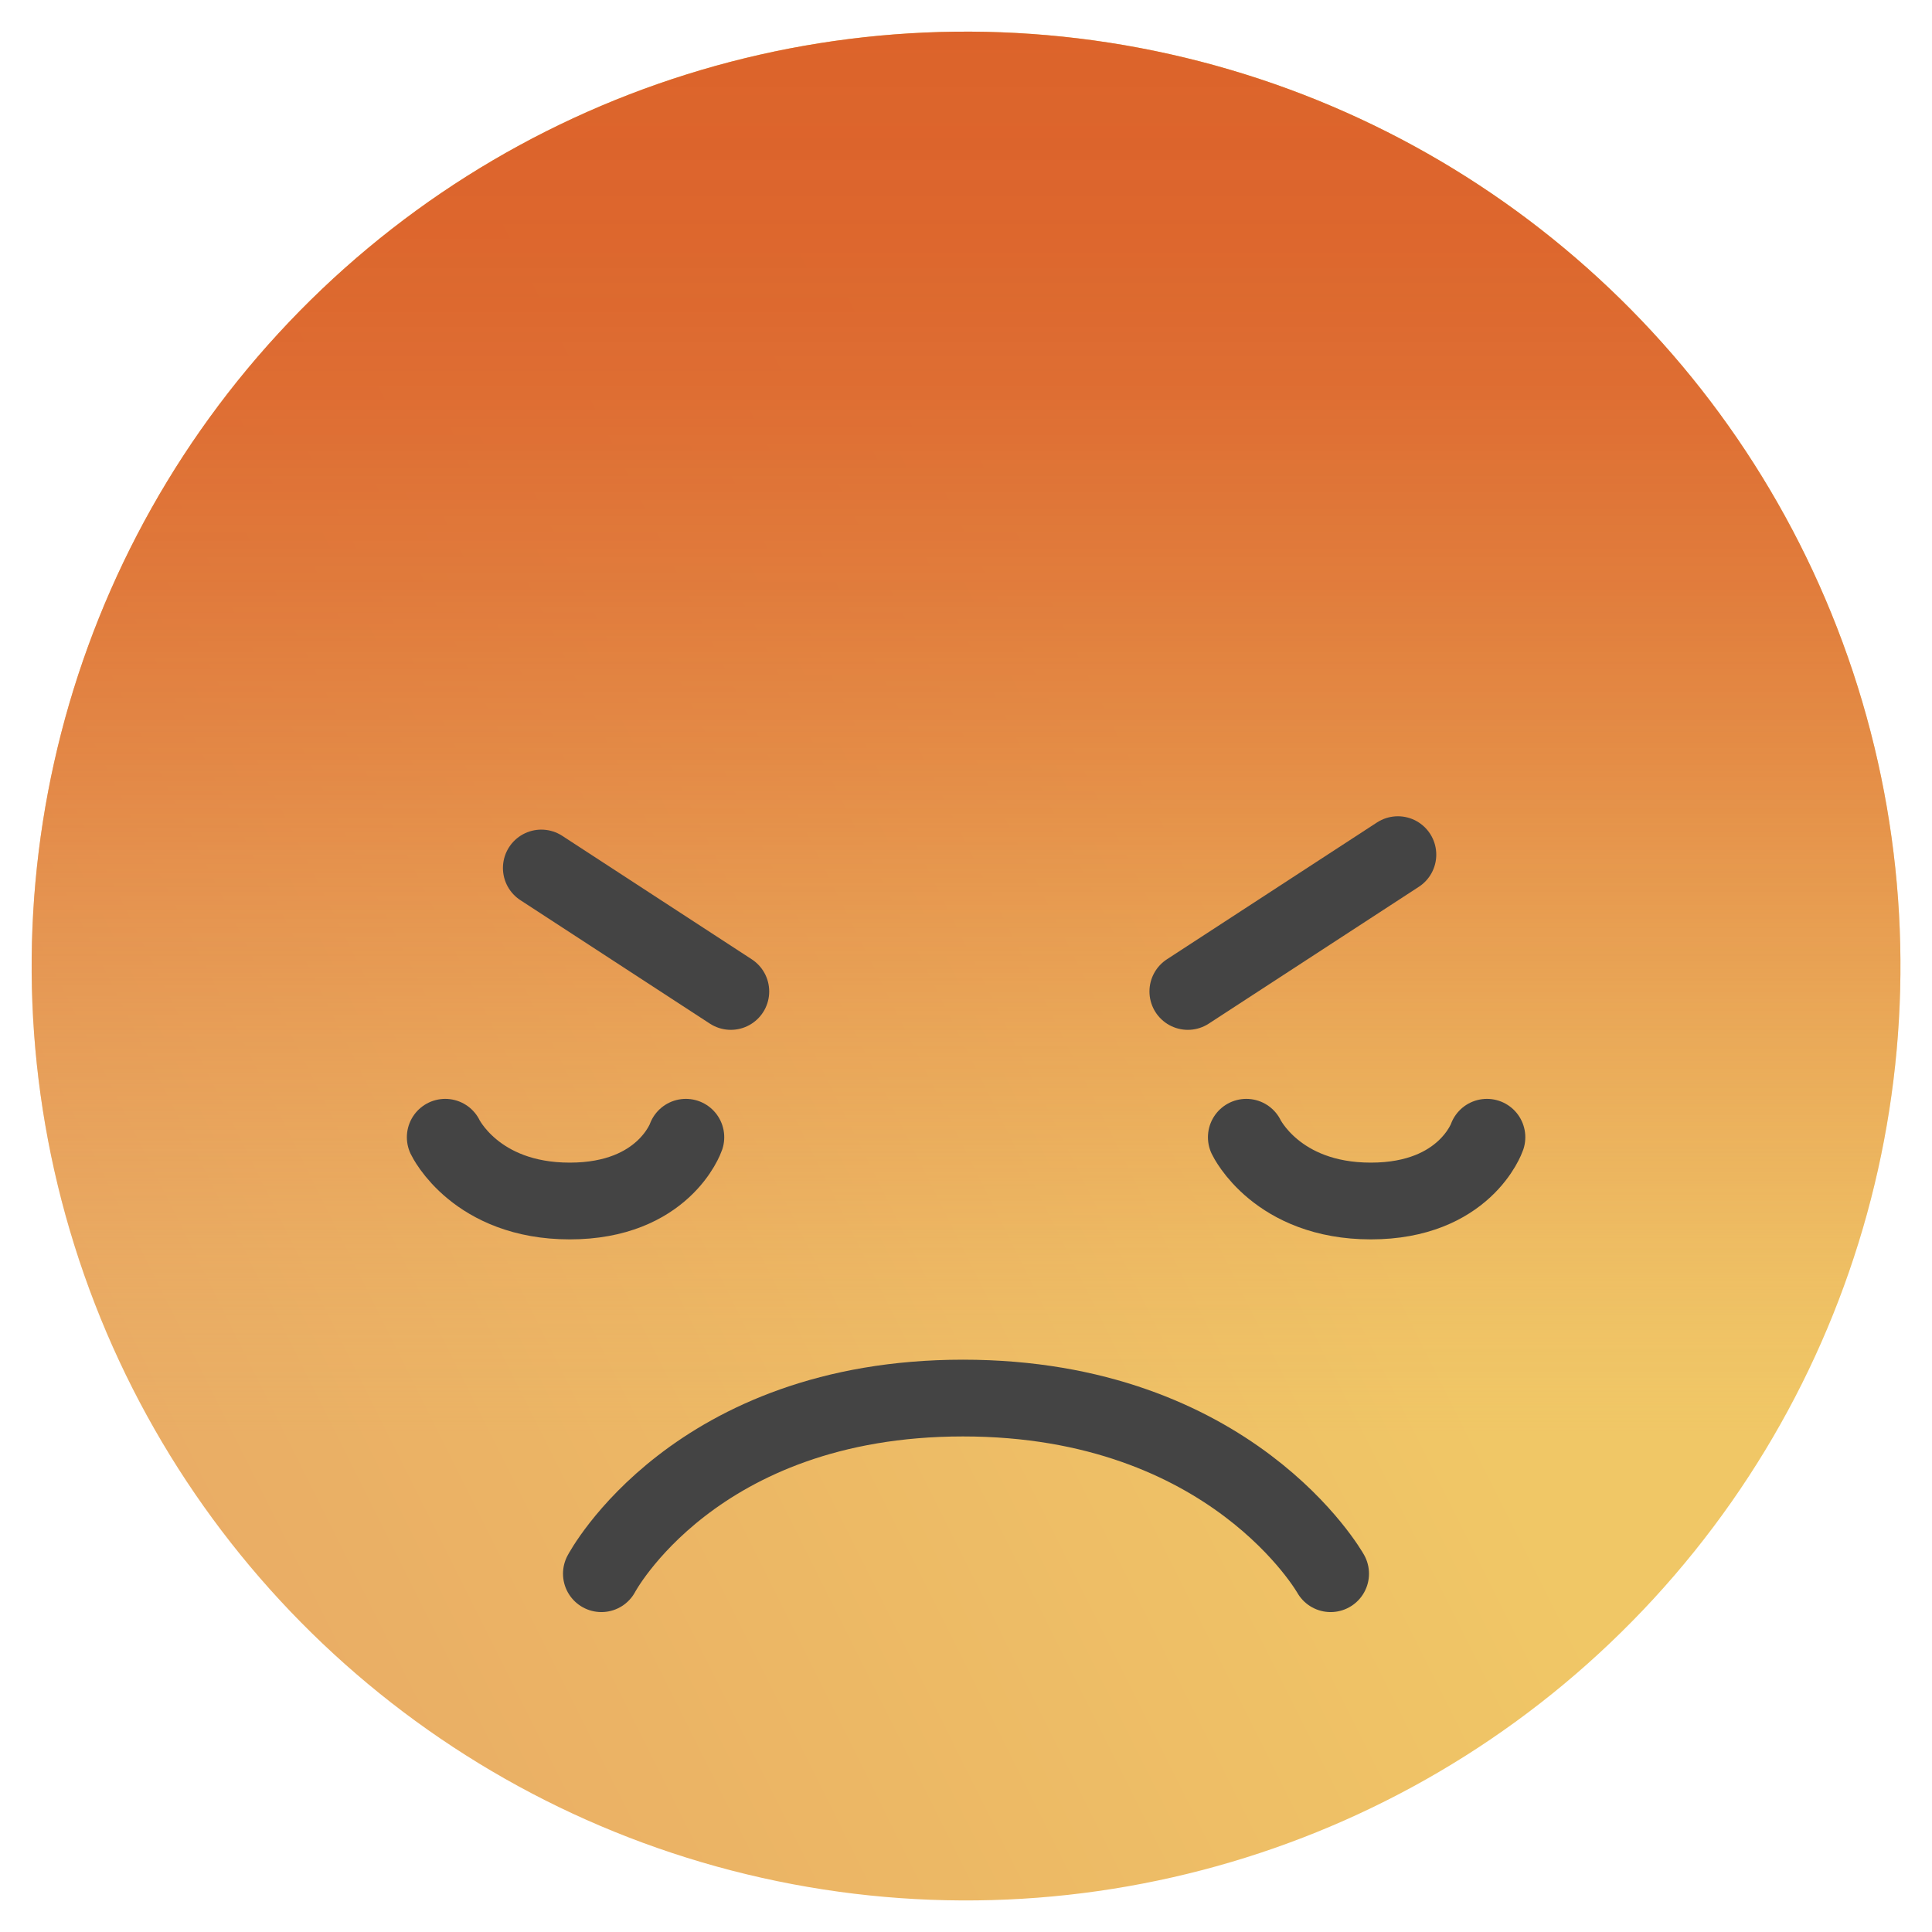 <?xml version="1.0" encoding="UTF-8"?><svg id="OBJECTS" xmlns="http://www.w3.org/2000/svg" xmlns:xlink="http://www.w3.org/1999/xlink" viewBox="0 0 110 110"><defs><style>.cls-1{fill:none;stroke:#444;stroke-linecap:round;stroke-linejoin:round;stroke-width:4.37px;}.cls-2{fill:url(#Degradado_sin_nombre_3);}.cls-3{fill:url(#Degradado_sin_nombre_2);}</style><linearGradient id="Degradado_sin_nombre_2" x1="38.61" y1="-41.81" x2="-53.56" y2="11.41" gradientTransform="translate(41.18 64.8) rotate(80.85)" gradientUnits="userSpaceOnUse"><stop offset="0" stop-color="#f0c766"/><stop offset=".36" stop-color="#f0c766"/><stop offset=".95" stop-color="#eaaf65"/><stop offset="1" stop-color="#eaad65"/></linearGradient><linearGradient id="Degradado_sin_nombre_3" x1="55" y1="1.79" x2="55" y2="108.21" gradientTransform="translate(96.68 -10.67) rotate(77.4)" gradientUnits="userSpaceOnUse"><stop offset="0" stop-color="#dc632b"/><stop offset=".1" stop-color="#dc642c" stop-opacity=".98"/><stop offset=".2" stop-color="#dd682f" stop-opacity=".93"/><stop offset=".3" stop-color="#de6f34" stop-opacity=".84"/><stop offset=".4" stop-color="#e0783b" stop-opacity=".71"/><stop offset=".5" stop-color="#e28445" stop-opacity=".55"/><stop offset=".61" stop-color="#e59351" stop-opacity=".34"/><stop offset=".7" stop-color="#e8a45e" stop-opacity=".11"/><stop offset=".75" stop-color="#eaad65" stop-opacity="0"/></linearGradient></defs><circle class="cls-3" cx="55" cy="55" r="53.2" transform="translate(-10.67 96.68) rotate(-77.4)"/><circle class="cls-2" cx="55" cy="55" r="53.2" transform="translate(-10.67 96.68) rotate(-77.4)"/><path class="cls-1" d="M25.35,64.75s1.73,3.63,7.09,3.63,6.61-3.63,6.61-3.63"/><path class="cls-1" d="M70.96,64.75s1.73,3.63,7.09,3.63,6.61-3.63,6.61-3.63"/><path class="cls-1" d="M75.76,89.6s-5.62-10-20.93-10-20.59,10-20.59,10"/><line class="cls-1" x1="30.82" y1="49.42" x2="41.61" y2="56.45"/><line class="cls-1" x1="79.59" y1="48.66" x2="67.63" y2="56.45"/></svg>